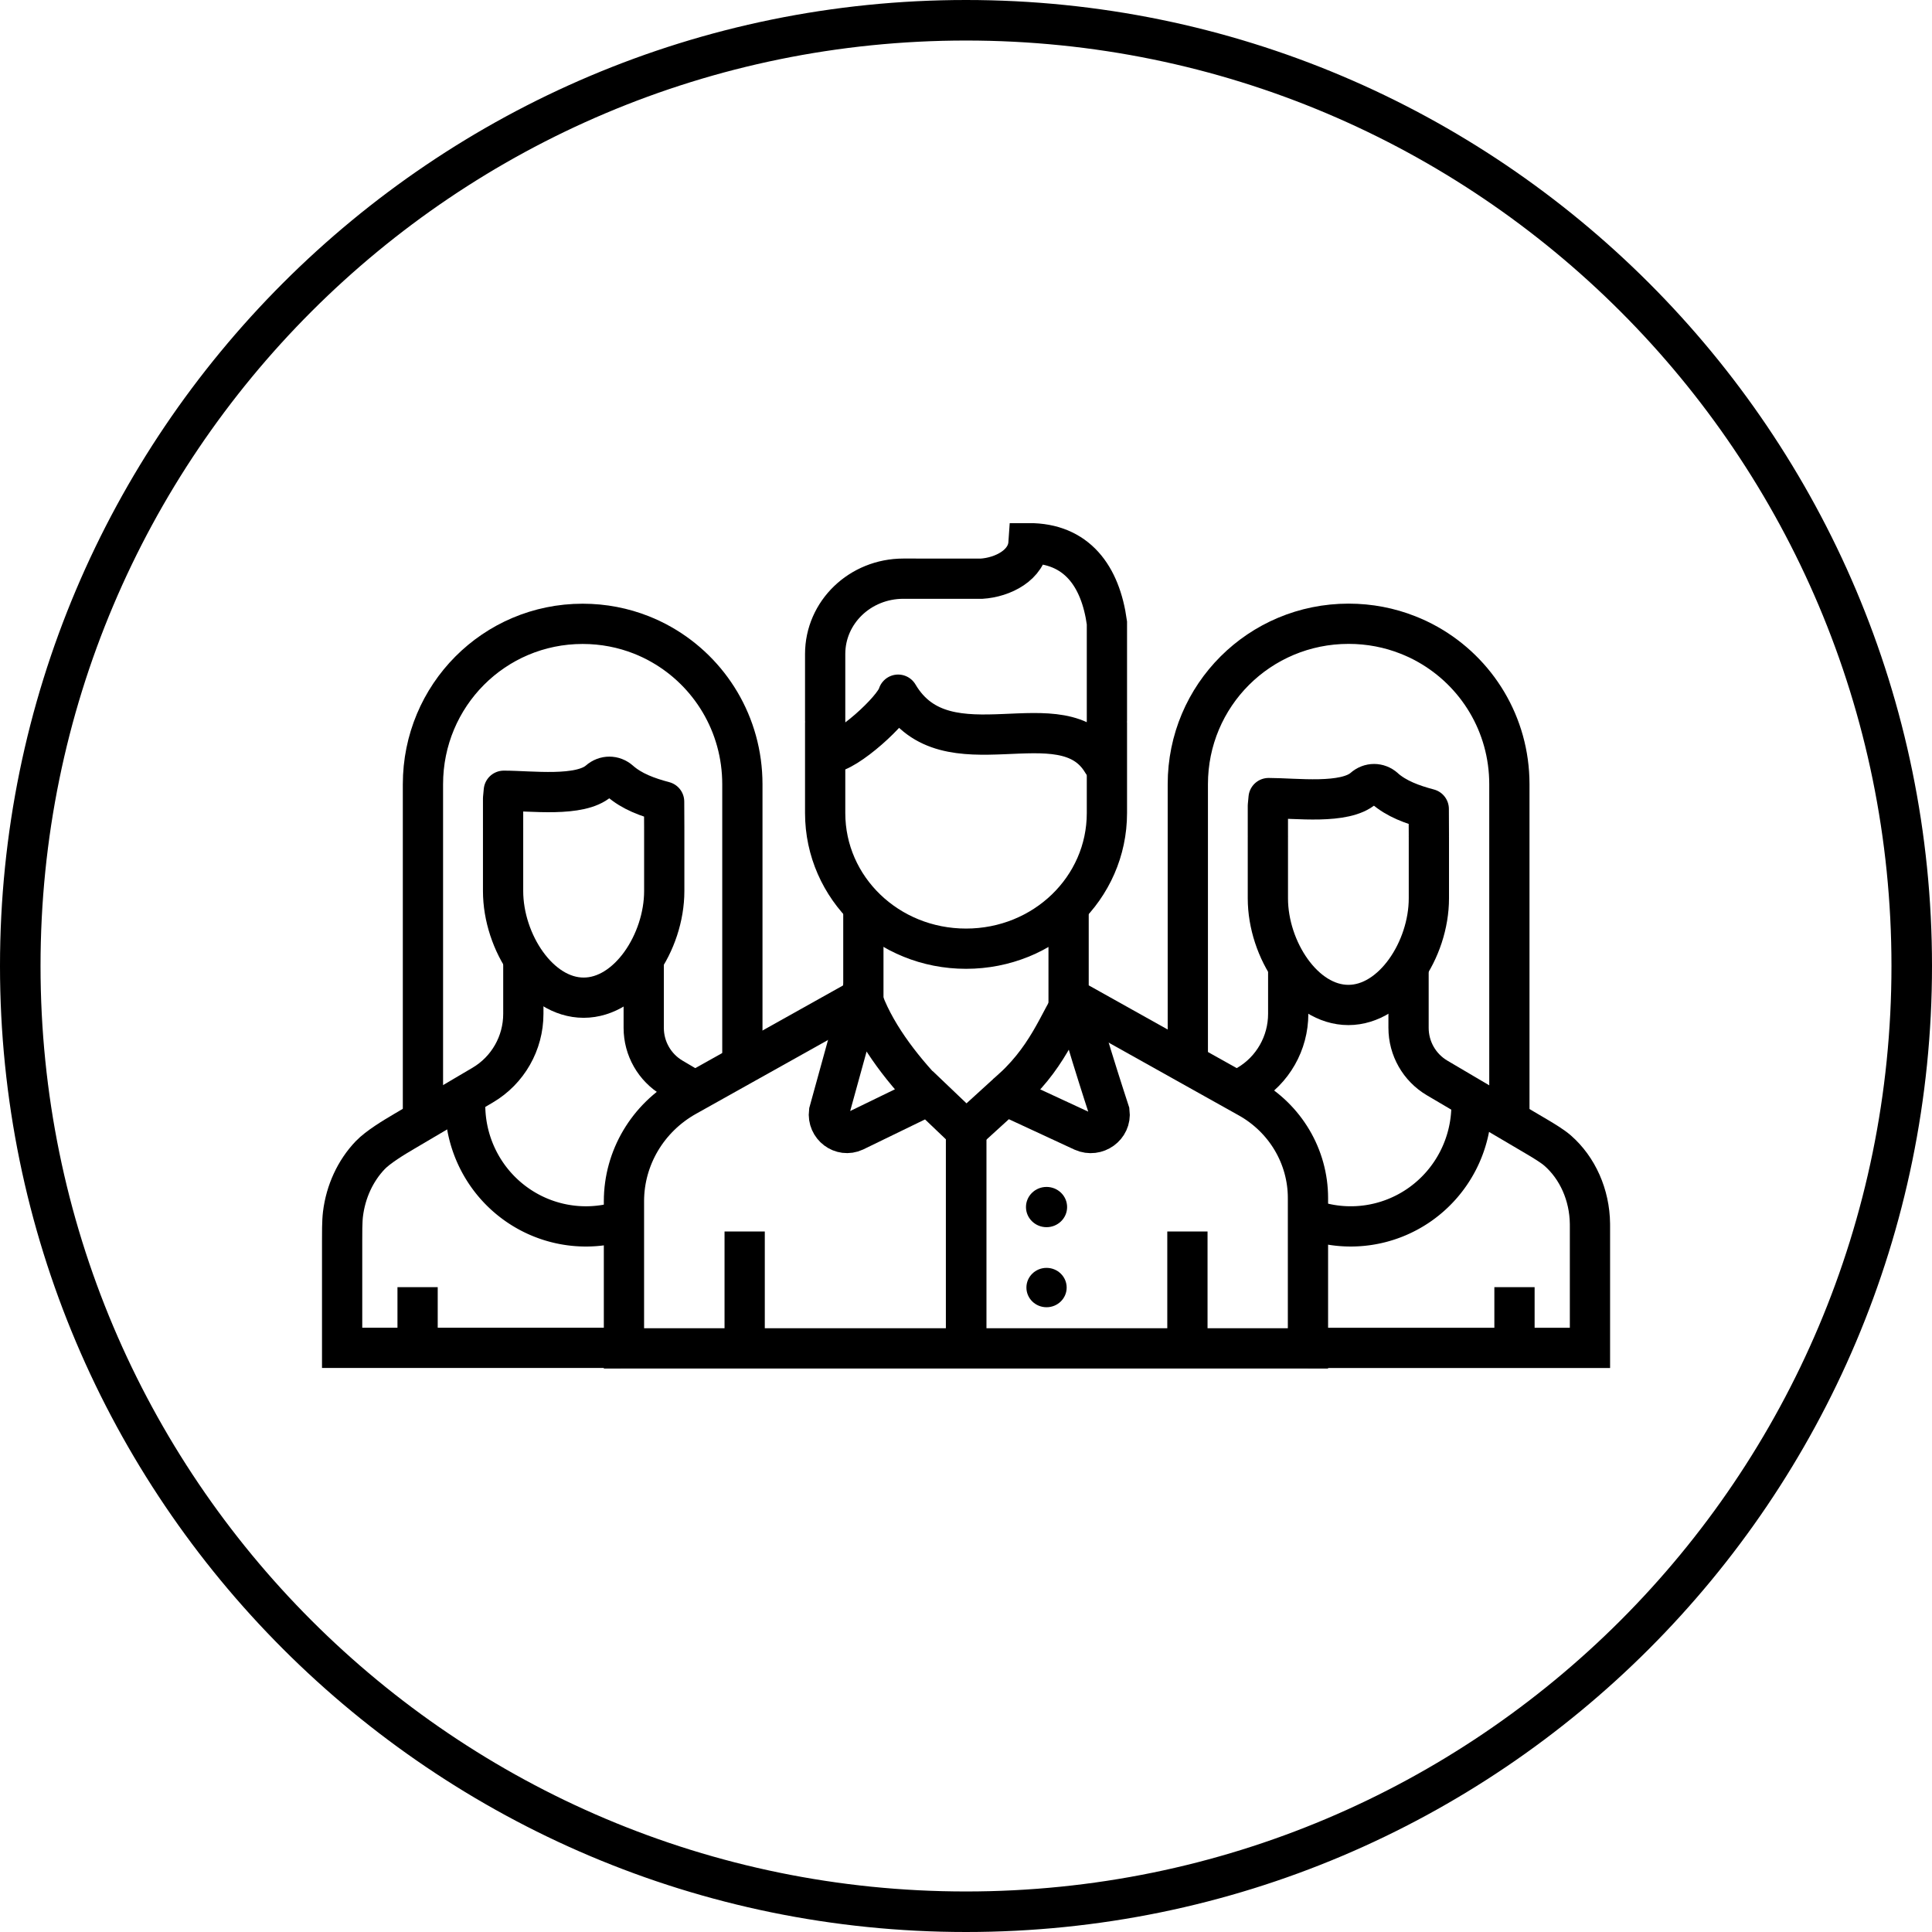 <svg height='100px' width='100px'  fill="#000000" xmlns:dc="http://purl.org/dc/elements/1.1/" xmlns:cc="http://creativecommons.org/ns#" xmlns:rdf="http://www.w3.org/1999/02/22-rdf-syntax-ns#" xmlns:svg="http://www.w3.org/2000/svg" xmlns="http://www.w3.org/2000/svg" xmlns:sodipodi="http://sodipodi.sourceforge.net/DTD/sodipodi-0.dtd" xmlns:inkscape="http://www.inkscape.org/namespaces/inkscape" viewBox="0 0 48 48" version="1.1" x="0px" y="0px"><g transform="translate(0,-1004.362)"><g transform="translate(-377.999,-729.011)"><path style="" d="m 407.51,1759.823 0,-6.966 c 0,-2.209 1.782,-3.987 3.995,-3.987 0.52,0 1.017,0.098 1.472,0.278 0.081,0.032 0.162,0.067 0.24,0.103 0.089,0.042 0.177,0.088 0.262,0.136 1.208,0.684 2.02,1.979 2.02,3.47 l 0,8.247" fill="none" stroke="#000000" stroke-width="1" stroke-opacity="1"></path><path d="m 412.994,1757.314 0,1.596 c 0,0.512 0.27,0.985 0.709,1.244 l 2.499,1.473 c 0.142,0.084 0.372,0.223 0.496,0.332 0.495,0.433 0.795,1.101 0.803,1.82 2.2e-4,0.018 1.9e-4,0.047 1.9e-4,0.064 l 0,3.018 -7.005,0 m -1.751,-6.382 0.251,-0.148 c 0.624,-0.368 1.008,-1.041 1.008,-1.769 l 0,-1.247" style="" fill="none" stroke="#000000" stroke-width="1" stroke-linecap="butt" stroke-linejoin="miter" stroke-miterlimit="4" stroke-dasharray="none" stroke-opacity="1"></path><path d="m 412.394,1752.953 c -0.151,-0.133 -0.362,-0.133 -0.513,0 -0.471,0.414 -1.684,0.248 -2.364,0.248 l -0.018,0.191 0,0.747 c 0,0.01 6.6e-4,0.01 6.6e-4,0.014 -2e-5,0.01 -6.6e-4,0.01 -6.6e-4,0.014 l 0,1.526 c 0,1.268 0.892,2.648 2,2.648 1.108,0 2,-1.379 2,-2.648 l 0,-1.526 c 0,-0.01 -6.6e-4,-0.01 -6.6e-4,-0.014 4e-5,-0.01 6.6e-4,-0.01 6.6e-4,-0.014 l -0.003,-0.668 c -0.406,-0.108 -0.799,-0.249 -1.104,-0.517 z" style="" fill="none" stroke="#000000" stroke-width="1" stroke-linecap="round" stroke-linejoin="round" stroke-miterlimit="4" stroke-dasharray="none" stroke-opacity="1"></path><path d="m 415.626,1766.861 0,-1.509" style="" fill="none" stroke="#000000" stroke-width="1" stroke-linecap="butt" stroke-linejoin="miter" stroke-miterlimit="4" stroke-dasharray="none" stroke-opacity="1"></path><path style="" d="m 414.558,1760.825 a 3,3.018 0 0 1 -1.273,2.467 3,3.018 0 0 1 -2.738,0.374" fill="none" stroke="#000000" stroke-width="1" stroke-linecap="round" stroke-linejoin="round" stroke-miterlimit="4" stroke-dasharray="none"></path><path d="m 388.507,1761.104 0,-8.246 c 0,-2.208 1.77,-3.986 3.968,-3.986 0.517,0 1.01,0.098 1.462,0.277 0.081,0.032 0.16,0.067 0.239,0.104 0.089,0.042 0.175,0.087 0.26,0.136 1.2,0.684 2.007,1.978 2.007,3.469 l 0,6.965" style="" fill="none" stroke="#000000" stroke-width="1" stroke-opacity="1"></path><path style="" d="m 393.992,1757.114 0,1.796 c 0,0.512 0.27,0.985 0.709,1.244 l 0.509,0.3 m -1.789,6.406 -6.922,0 0,-2.644 c 0,-0.188 -0.002,-0.493 0.021,-0.679 0.069,-0.563 0.31,-1.08 0.676,-1.463 0.196,-0.205 0.594,-0.445 0.839,-0.589 l 1.958,-1.154 c 0.624,-0.368 1.008,-1.041 1.008,-1.769 l 0,-1.447" fill="none" stroke="#000000" stroke-width="1" stroke-linecap="butt" stroke-linejoin="miter" stroke-miterlimit="4" stroke-dasharray="none" stroke-opacity="1"></path><path style="" d="m 393.395,1752.771 c -0.151,-0.133 -0.362,-0.133 -0.514,0 -0.471,0.415 -1.685,0.248 -2.365,0.248 l -0.018,0.191 0,0.747 c 0,0.01 6.8e-4,0.01 6.8e-4,0.014 -3e-5,0.01 -6.8e-4,0.01 -6.8e-4,0.014 l 0,1.526 c 0,1.269 0.893,2.649 2.002,2.649 1.109,0 2.002,-1.38 2.002,-2.649 l 0,-1.526 c 0,-0.01 -6.6e-4,-0.01 -6.6e-4,-0.014 4e-5,-0.01 6.6e-4,-0.01 6.6e-4,-0.014 l -0.003,-0.668 c -0.406,-0.108 -0.8,-0.249 -1.104,-0.518 z" fill="none" stroke="#000000" stroke-width="1" stroke-linecap="round" stroke-linejoin="round" stroke-miterlimit="4" stroke-dasharray="none" stroke-opacity="1"></path><path d="m 388.374,1766.861 0,-1.509" style="" fill="none" stroke="#000000" stroke-width="1" stroke-linecap="butt" stroke-linejoin="miter" stroke-miterlimit="4" stroke-dasharray="none" stroke-opacity="1"></path><path d="m 393.396,1763.722 a 3,3.018 0 0 1 -2.687,-0.519 3,3.018 0 0 1 -1.151,-2.497" style="" fill="none" stroke="#000000" stroke-width="1" stroke-linecap="round" stroke-linejoin="round" stroke-miterlimit="4" stroke-dasharray="none"></path><path style="" d="m 404.548,1755.808 0,2.339 4.472,2.501 c 0.912,0.51 1.475,1.46 1.475,2.489 l 0,3.736 -16.994,0 0,-3.655 c 0,-1.078 0.59,-2.074 1.547,-2.609 l 4.401,-2.462 0,-2.339" fill="none" stroke="#000000" stroke-width="1" stroke-linecap="butt" stroke-linejoin="miter" stroke-miterlimit="4" stroke-dasharray="none" stroke-opacity="1"></path><path style="" d="m 400.444,1747.75 c -1.077,0 -1.944,0.835 -1.944,1.872 l 0,1.664 c 0,0.01 0.002,0.014 0.002,0.021 -4e-5,0.01 -0.002,0.014 -0.002,0.021 l 0,2.245 c 0,1.867 1.561,3.37 3.5,3.37 1.939,0 3.5,-1.503 3.5,-3.37 l 0,-2.245 c 0,-0.01 -0.002,-0.014 -0.002,-0.021 8e-5,-0.01 0.002,-0.014 0.002,-0.021 l 0,-2.437 c -0.159,-1.159 -0.746,-1.986 -1.948,-1.98 -0.037,0.542 -0.636,0.848 -1.169,0.882 z" fill="none" stroke="#000000" stroke-width="1" stroke-miterlimit="4" stroke-dasharray="none" stroke-opacity="1"></path><path style="" d="m 398.603,1752.081 c 0.422,0 1.61,-1.082 1.71,-1.449 1.198,2.031 4.097,0.021 5.078,1.684" fill="none" stroke="#000000" stroke-width="1px" stroke-linecap="round" stroke-linejoin="round" stroke-opacity="1"></path><path d="m 402.007,1767.241 0,-5.769 -0.932,-0.889 -1.846,0.897 c -0.321,0.149 -0.678,-0.12 -0.633,-0.479 l 0.8,-2.9 c 0.288,0.888 0.968,1.781 1.662,2.5" style="" fill="none" stroke="#000000" stroke-width="1" stroke-linecap="butt" stroke-linejoin="miter" stroke-miterlimit="4" stroke-dasharray="none" stroke-opacity="1"></path><path style="" d="m 401.999,1767.23 0,-5.757 0.974,-0.887 1.93,0.895 c 0.336,0.149 0.708,-0.12 0.662,-0.478 0,0 -0.903,-2.757 -0.836,-2.894 -0.429,0.66 -0.711,1.6 -1.737,2.456" fill="none" stroke="#000000" stroke-width="1px" stroke-linecap="butt" stroke-linejoin="miter" stroke-opacity="1"></path><path style="" d="m 396.5,1766.684 0,-2.715" fill="none" stroke="#000000" stroke-width="1px" stroke-linecap="butt" stroke-linejoin="miter" stroke-opacity="1"></path><path d="m 407.5,1766.684 0,-2.715" style="" fill="none" stroke="#000000" stroke-width="1px" stroke-linecap="butt" stroke-linejoin="miter" stroke-opacity="1"></path><ellipse ry="0.5" rx="0.511" style="" cx="404" cy="1763.362" stroke="none"></ellipse><ellipse ry="0.489" rx="0.5" cy="1765.362" cx="404" style="" stroke="none"></ellipse></g><path style="color:#000000;font-style:normal;font-variant:normal;font-weight:normal;font-stretch:normal;font-size:medium;line-height:normal;font-family:sans-serif;text-indent:0;text-align:start;text-decoration:none;text-decoration-line:none;text-decoration-style:solid;text-decoration-color:#000000;letter-spacing:normal;word-spacing:normal;text-transform:none;direction:ltr;block-progression:tb;writing-mode:lr-tb;baseline-shift:baseline;text-anchor:start;white-space:normal;clip-rule:nonzero;display:inline;overflow:visible;visibility:visible;opacity:1;isolation:auto;mix-blend-mode:normal;color-interpolation:sRGB;color-interpolation-filters:linearRGB;solid-color:#000000;solid-opacity:1;fill:#000000;fill-opacity:1;fill-rule:evenodd;stroke:none;stroke-width:1;stroke-linecap:butt;stroke-linejoin:miter;stroke-miterlimit:4;stroke-dasharray:none;stroke-dashoffset:0;stroke-opacity:1;color-rendering:auto;image-rendering:auto;shape-rendering:auto;text-rendering:auto;enable-background:accumulate" d="m 24,1004.362 c -13.249,0 -24,10.75 -24,23.999 -3e-5,13.249 10.751,24.001 24,24.001 13.249,0 24,-10.752 24,-24.001 0,-13.249 -10.751,-23.999 -24,-23.999 z m 0,1.007 c 12.704,0 22.993,10.287 22.993,22.992 3e-5,12.705 -10.289,22.994 -22.993,22.994 -12.704,0 -22.993,-10.289 -22.993,-22.994 0,-12.705 10.289,-22.992 22.993,-22.992 z"></path></g></svg>